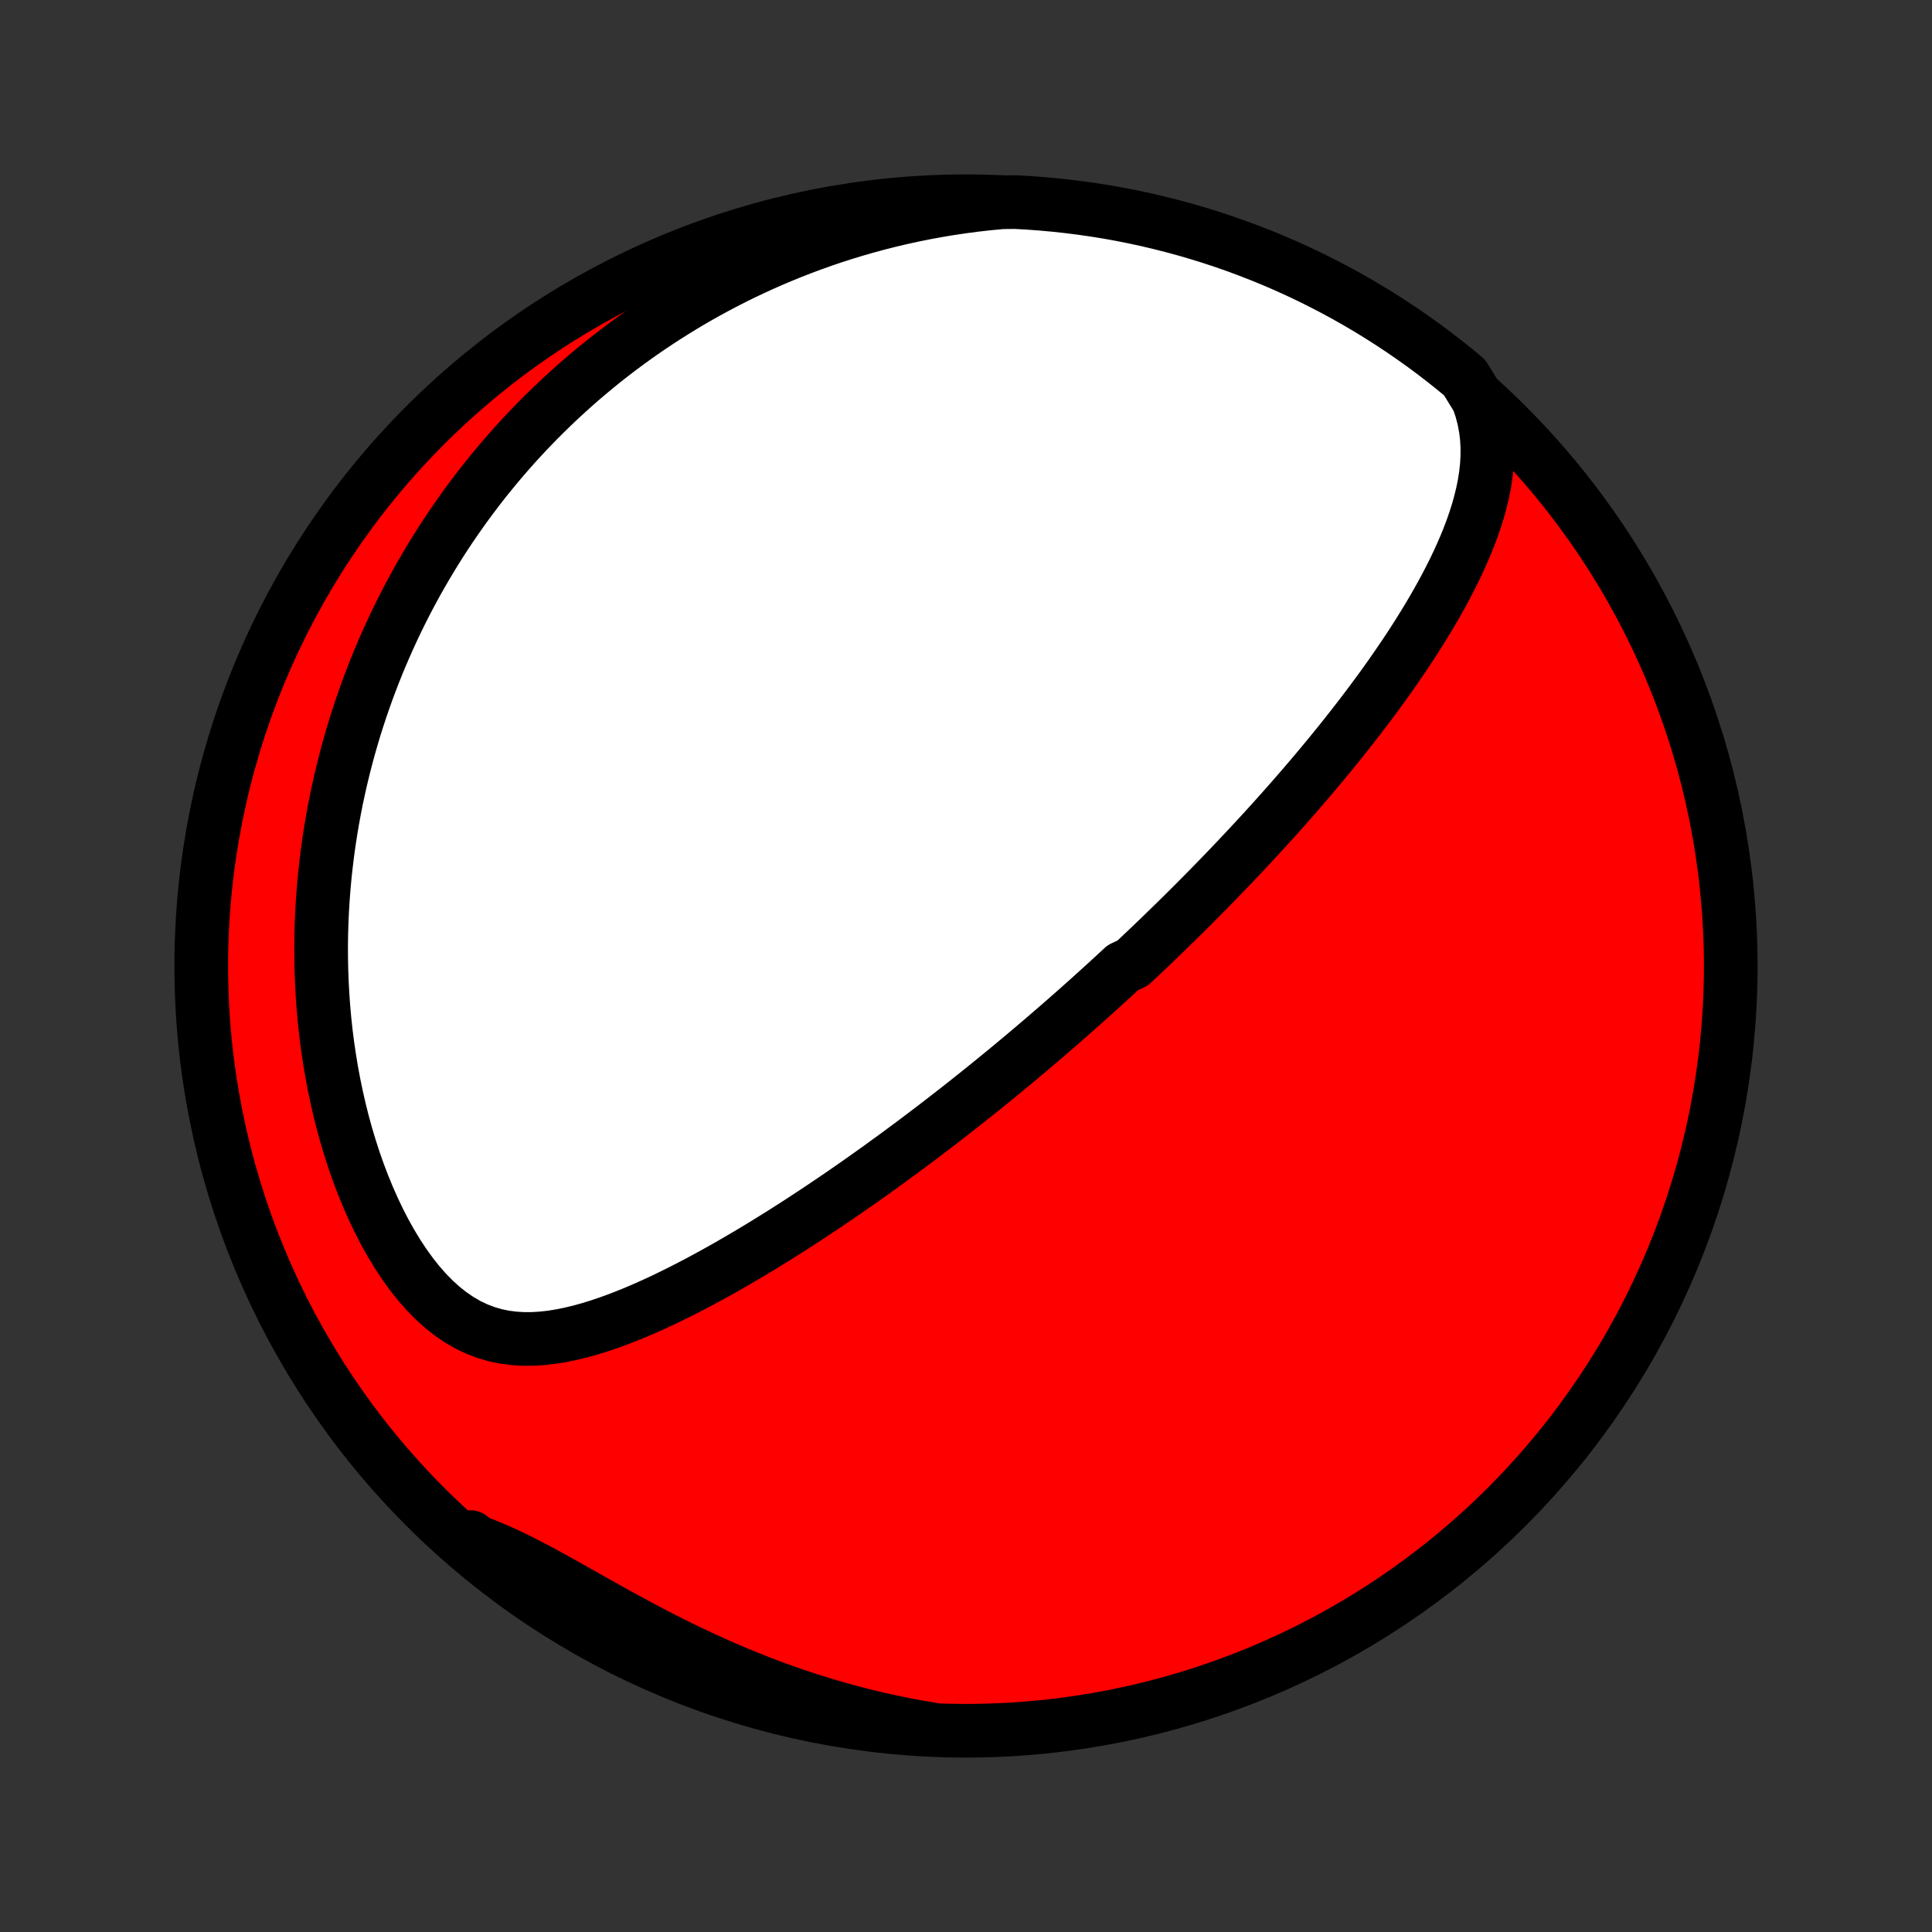 <?xml version="1.0" encoding="utf-8" standalone="no"?>
<!DOCTYPE svg PUBLIC "-//W3C//DTD SVG 1.1//EN"
  "http://www.w3.org/Graphics/SVG/1.1/DTD/svg11.dtd">
<!-- Created with matplotlib (http://matplotlib.org/) -->
<svg height="72pt" version="1.1" viewBox="0 0 72 72" width="72pt" xmlns="http://www.w3.org/2000/svg" xmlns:xlink="http://www.w3.org/1999/xlink">
 <rect x="0" y="0" width="72" height="72" fill="#333333" stroke="none"/>
 <defs>
  <style type="text/css">
*{stroke-linecap:butt;stroke-linejoin:round;}
  </style>
 </defs>
 <g id="figure_1">
  <g id="patch_1">
   <path d="
M0 72
L72 72
L72 0
L0 0
z
" style="fill:none;"/>
  </g>
  <g id="axes_1">
   <g id="PatchCollection_1">
    <defs>
     <path d="
M36 -7.5
C43.558 -7.5 50.808 -10.503 56.153 -15.848
C61.497 -21.192 64.5 -28.442 64.5 -36
C64.5 -43.558 61.497 -50.808 56.153 -56.153
C50.808 -61.497 43.558 -64.5 36 -64.5
C28.442 -64.5 21.192 -61.497 15.848 -56.153
C10.503 -50.808 7.5 -43.558 7.5 -36
C7.5 -28.442 10.503 -21.192 15.848 -15.848
C21.192 -10.503 28.442 -7.5 36 -7.5
z
" id="C0_0_a811fe30f3"/>
     <path d="
M55.083 -57.114
L55.206 -56.75
L55.301 -56.389
L55.368 -56.03
L55.411 -55.675
L55.43 -55.322
L55.428 -54.973
L55.408 -54.627
L55.369 -54.284
L55.316 -53.945
L55.247 -53.609
L55.166 -53.276
L55.074 -52.947
L54.971 -52.621
L54.859 -52.298
L54.738 -51.978
L54.61 -51.662
L54.474 -51.349
L54.333 -51.039
L54.186 -50.732
L54.034 -50.429
L53.877 -50.128
L53.716 -49.831
L53.552 -49.537
L53.385 -49.247
L53.214 -48.959
L53.041 -48.675
L52.865 -48.393
L52.688 -48.115
L52.509 -47.84
L52.328 -47.568
L52.145 -47.3
L51.962 -47.034
L51.778 -46.771
L51.593 -46.511
L51.407 -46.254
L51.22 -46.001
L51.033 -45.75
L50.846 -45.502
L50.658 -45.256
L50.47 -45.014
L50.282 -44.774
L50.095 -44.537
L49.907 -44.302
L49.719 -44.07
L49.532 -43.841
L49.344 -43.614
L49.157 -43.389
L48.97 -43.167
L48.783 -42.947
L48.597 -42.729
L48.411 -42.514
L48.225 -42.3
L48.04 -42.089
L47.855 -41.88
L47.67 -41.673
L47.486 -41.467
L47.302 -41.264
L47.119 -41.062
L46.935 -40.862
L46.752 -40.664
L46.57 -40.468
L46.387 -40.273
L46.205 -40.079
L46.023 -39.887
L45.842 -39.697
L45.66 -39.508
L45.479 -39.32
L45.298 -39.133
L45.117 -38.948
L44.936 -38.764
L44.755 -38.581
L44.575 -38.399
L44.394 -38.218
L44.213 -38.038
L44.032 -37.859
L43.851 -37.681
L43.67 -37.504
L43.489 -37.328
L43.308 -37.152
L43.126 -36.977
L42.945 -36.803
L42.763 -36.629
L42.58 -36.456
L42.397 -36.283
L42.214 -36.111
L41.846 -35.939
L41.661 -35.768
L41.476 -35.597
L41.29 -35.426
L41.103 -35.256
L40.916 -35.086
L40.728 -34.916
L40.539 -34.746
L40.349 -34.577
L40.159 -34.407
L39.967 -34.238
L39.774 -34.068
L39.581 -33.899
L39.386 -33.729
L39.19 -33.56
L38.993 -33.39
L38.794 -33.22
L38.595 -33.05
L38.394 -32.88
L38.191 -32.709
L37.987 -32.538
L37.782 -32.367
L37.574 -32.195
L37.366 -32.023
L37.155 -31.851
L36.943 -31.678
L36.729 -31.505
L36.513 -31.331
L36.295 -31.157
L36.076 -30.983
L35.854 -30.807
L35.63 -30.631
L35.404 -30.455
L35.175 -30.278
L34.945 -30.1
L34.712 -29.922
L34.476 -29.743
L34.239 -29.564
L33.998 -29.383
L33.755 -29.203
L33.51 -29.021
L33.261 -28.839
L33.01 -28.657
L32.757 -28.473
L32.5 -28.29
L32.24 -28.105
L31.978 -27.92
L31.712 -27.735
L31.444 -27.549
L31.172 -27.363
L30.897 -27.177
L30.619 -26.99
L30.338 -26.803
L30.054 -26.616
L29.767 -26.429
L29.476 -26.242
L29.182 -26.055
L28.884 -25.869
L28.584 -25.683
L28.28 -25.497
L27.973 -25.312
L27.663 -25.129
L27.349 -24.947
L27.033 -24.765
L26.713 -24.586
L26.39 -24.409
L26.065 -24.233
L25.736 -24.061
L25.405 -23.891
L25.07 -23.725
L24.734 -23.562
L24.395 -23.404
L24.053 -23.251
L23.709 -23.103
L23.363 -22.962
L23.016 -22.827
L22.666 -22.7
L22.315 -22.582
L21.963 -22.473
L21.61 -22.376
L21.256 -22.291
L20.902 -22.219
L20.548 -22.162
L20.194 -22.123
L19.841 -22.102
L19.489 -22.102
L19.139 -22.124
L18.792 -22.17
L18.447 -22.242
L18.107 -22.342
L17.77 -22.471
L17.439 -22.628
L17.115 -22.816
L16.797 -23.033
L16.486 -23.278
L16.184 -23.551
L15.891 -23.85
L15.607 -24.172
L15.334 -24.517
L15.07 -24.882
L14.817 -25.265
L14.575 -25.664
L14.344 -26.076
L14.124 -26.502
L13.916 -26.938
L13.719 -27.383
L13.533 -27.836
L13.358 -28.296
L13.195 -28.761
L13.043 -29.23
L12.902 -29.702
L12.771 -30.177
L12.652 -30.654
L12.543 -31.131
L12.444 -31.609
L12.355 -32.086
L12.276 -32.563
L12.206 -33.038
L12.146 -33.511
L12.095 -33.983
L12.053 -34.451
L12.02 -34.917
L11.995 -35.38
L11.978 -35.839
L11.969 -36.294
L11.967 -36.746
L11.973 -37.194
L11.986 -37.637
L12.006 -38.076
L12.033 -38.511
L12.066 -38.941
L12.105 -39.367
L12.151 -39.788
L12.202 -40.204
L12.259 -40.616
L12.321 -41.023
L12.389 -41.425
L12.462 -41.823
L12.539 -42.216
L12.622 -42.604
L12.709 -42.987
L12.8 -43.366
L12.896 -43.74
L12.996 -44.11
L13.1 -44.475
L13.207 -44.836
L13.319 -45.192
L13.435 -45.544
L13.554 -45.892
L13.677 -46.236
L13.803 -46.575
L13.932 -46.91
L14.065 -47.242
L14.201 -47.569
L14.34 -47.892
L14.482 -48.212
L14.627 -48.528
L14.775 -48.84
L14.926 -49.149
L15.08 -49.454
L15.237 -49.756
L15.397 -50.054
L15.559 -50.35
L15.725 -50.641
L15.893 -50.93
L16.064 -51.215
L16.237 -51.498
L16.413 -51.777
L16.592 -52.054
L16.774 -52.328
L16.959 -52.598
L17.146 -52.866
L17.336 -53.132
L17.528 -53.394
L17.724 -53.654
L17.922 -53.912
L18.123 -54.167
L18.328 -54.419
L18.535 -54.669
L18.744 -54.917
L18.957 -55.162
L19.173 -55.405
L19.392 -55.646
L19.614 -55.884
L19.839 -56.12
L20.067 -56.354
L20.299 -56.586
L20.534 -56.815
L20.772 -57.042
L21.014 -57.267
L21.259 -57.49
L21.507 -57.711
L21.76 -57.93
L22.016 -58.146
L22.276 -58.361
L22.539 -58.573
L22.807 -58.783
L23.078 -58.99
L23.354 -59.196
L23.634 -59.399
L23.918 -59.6
L24.207 -59.799
L24.5 -59.995
L24.798 -60.189
L25.1 -60.38
L25.407 -60.569
L25.719 -60.756
L26.036 -60.939
L26.358 -61.12
L26.686 -61.298
L27.018 -61.473
L27.356 -61.646
L27.7 -61.815
L28.049 -61.98
L28.404 -62.143
L28.765 -62.302
L29.131 -62.457
L29.504 -62.609
L29.883 -62.757
L30.268 -62.9
L30.66 -63.04
L31.058 -63.175
L31.462 -63.305
L31.873 -63.43
L32.291 -63.55
L32.715 -63.666
L33.147 -63.775
L33.585 -63.879
L34.03 -63.976
L34.481 -64.067
L34.94 -64.151
L35.406 -64.229
L35.879 -64.299
L36.358 -64.362
L36.844 -64.416
L37.342 -64.463
L37.839 -64.468
L38.335 -64.441
L38.83 -64.404
L39.324 -64.359
L39.818 -64.305
L40.31 -64.243
L40.801 -64.172
L41.291 -64.093
L41.779 -64.005
L42.265 -63.908
L42.749 -63.803
L43.231 -63.689
L43.711 -63.567
L44.189 -63.437
L44.664 -63.298
L45.137 -63.151
L45.607 -62.996
L46.073 -62.832
L46.537 -62.66
L46.998 -62.48
L47.455 -62.293
L47.909 -62.097
L48.359 -61.893
L48.805 -61.681
L49.247 -61.461
L49.686 -61.234
L50.12 -60.999
L50.55 -60.756
L50.975 -60.506
L51.396 -60.248
L51.812 -59.983
L52.224 -59.711
L52.63 -59.431
L53.032 -59.145
L53.428 -58.851
L53.819 -58.55
L54.204 -58.243
L54.584 -57.928
z
" id="C0_1_9853ad4468"/>
     <path d="
M34.666 -7.563
L34.175 -7.647
L33.682 -7.74
L33.186 -7.842
L32.688 -7.953
L32.188 -8.073
L31.687 -8.202
L31.185 -8.341
L30.681 -8.489
L30.177 -8.646
L29.672 -8.812
L29.167 -8.988
L28.663 -9.173
L28.159 -9.366
L27.656 -9.569
L27.154 -9.78
L26.654 -9.999
L26.157 -10.225
L25.662 -10.459
L25.17 -10.699
L24.682 -10.945
L24.197 -11.196
L23.717 -11.451
L23.241 -11.709
L22.771 -11.968
L22.307 -12.228
L21.848 -12.486
L21.395 -12.742
L20.949 -12.992
L20.51 -13.235
L20.078 -13.47
L19.652 -13.693
L19.234 -13.904
L18.822 -14.1
L18.418 -14.28
L18.02 -14.443
L17.628 -14.588
L17.533 -14.716
L17.914 -14.293
L18.301 -13.974
L18.694 -13.662
L19.092 -13.356
L19.495 -13.057
L19.903 -12.766
L20.316 -12.481
L20.733 -12.204
L21.156 -11.934
L21.582 -11.671
L22.014 -11.416
L22.449 -11.168
L22.889 -10.928
L23.333 -10.695
L23.78 -10.47
L24.231 -10.253
L24.686 -10.043
L25.144 -9.842
L25.606 -9.648
L26.071 -9.463
L26.538 -9.286
L27.009 -9.116
L27.482 -8.955
L27.958 -8.803
L28.437 -8.658
L28.917 -8.522
L29.4 -8.394
L29.885 -8.275
L30.372 -8.164
L30.86 -8.061
L31.35 -7.967
L31.842 -7.882
L32.334 -7.805
L32.828 -7.737
L33.323 -7.677
L33.819 -7.626
z
" id="C0_2_c2856dac7b"/>
    </defs>
    <g clip-path="url(#p1bffca34e9)">
     <use style="fill:#ff0000;stroke:#000000;stroke-width:2.0;" x="0.0" xlink:href="#C0_0_a811fe30f3" y="72.0"/>
    </g>
    <g clip-path="url(#p1bffca34e9)">
     <use style="fill:#ffffff;stroke:#000000;stroke-width:2.0;" x="0.0" xlink:href="#C0_1_9853ad4468" y="72.0"/>
    </g>
    <g clip-path="url(#p1bffca34e9)">
     <use style="fill:#ffffff;stroke:#000000;stroke-width:2.0;" x="0.0" xlink:href="#C0_2_c2856dac7b" y="72.0"/>
    </g>
   </g>
  </g>
 </g>
 <defs>
  <clipPath id="p1bffca34e9">
   <rect height="72.0" width="72.0" x="0.0" y="0.0"/>
  </clipPath>
 </defs>
</svg>
